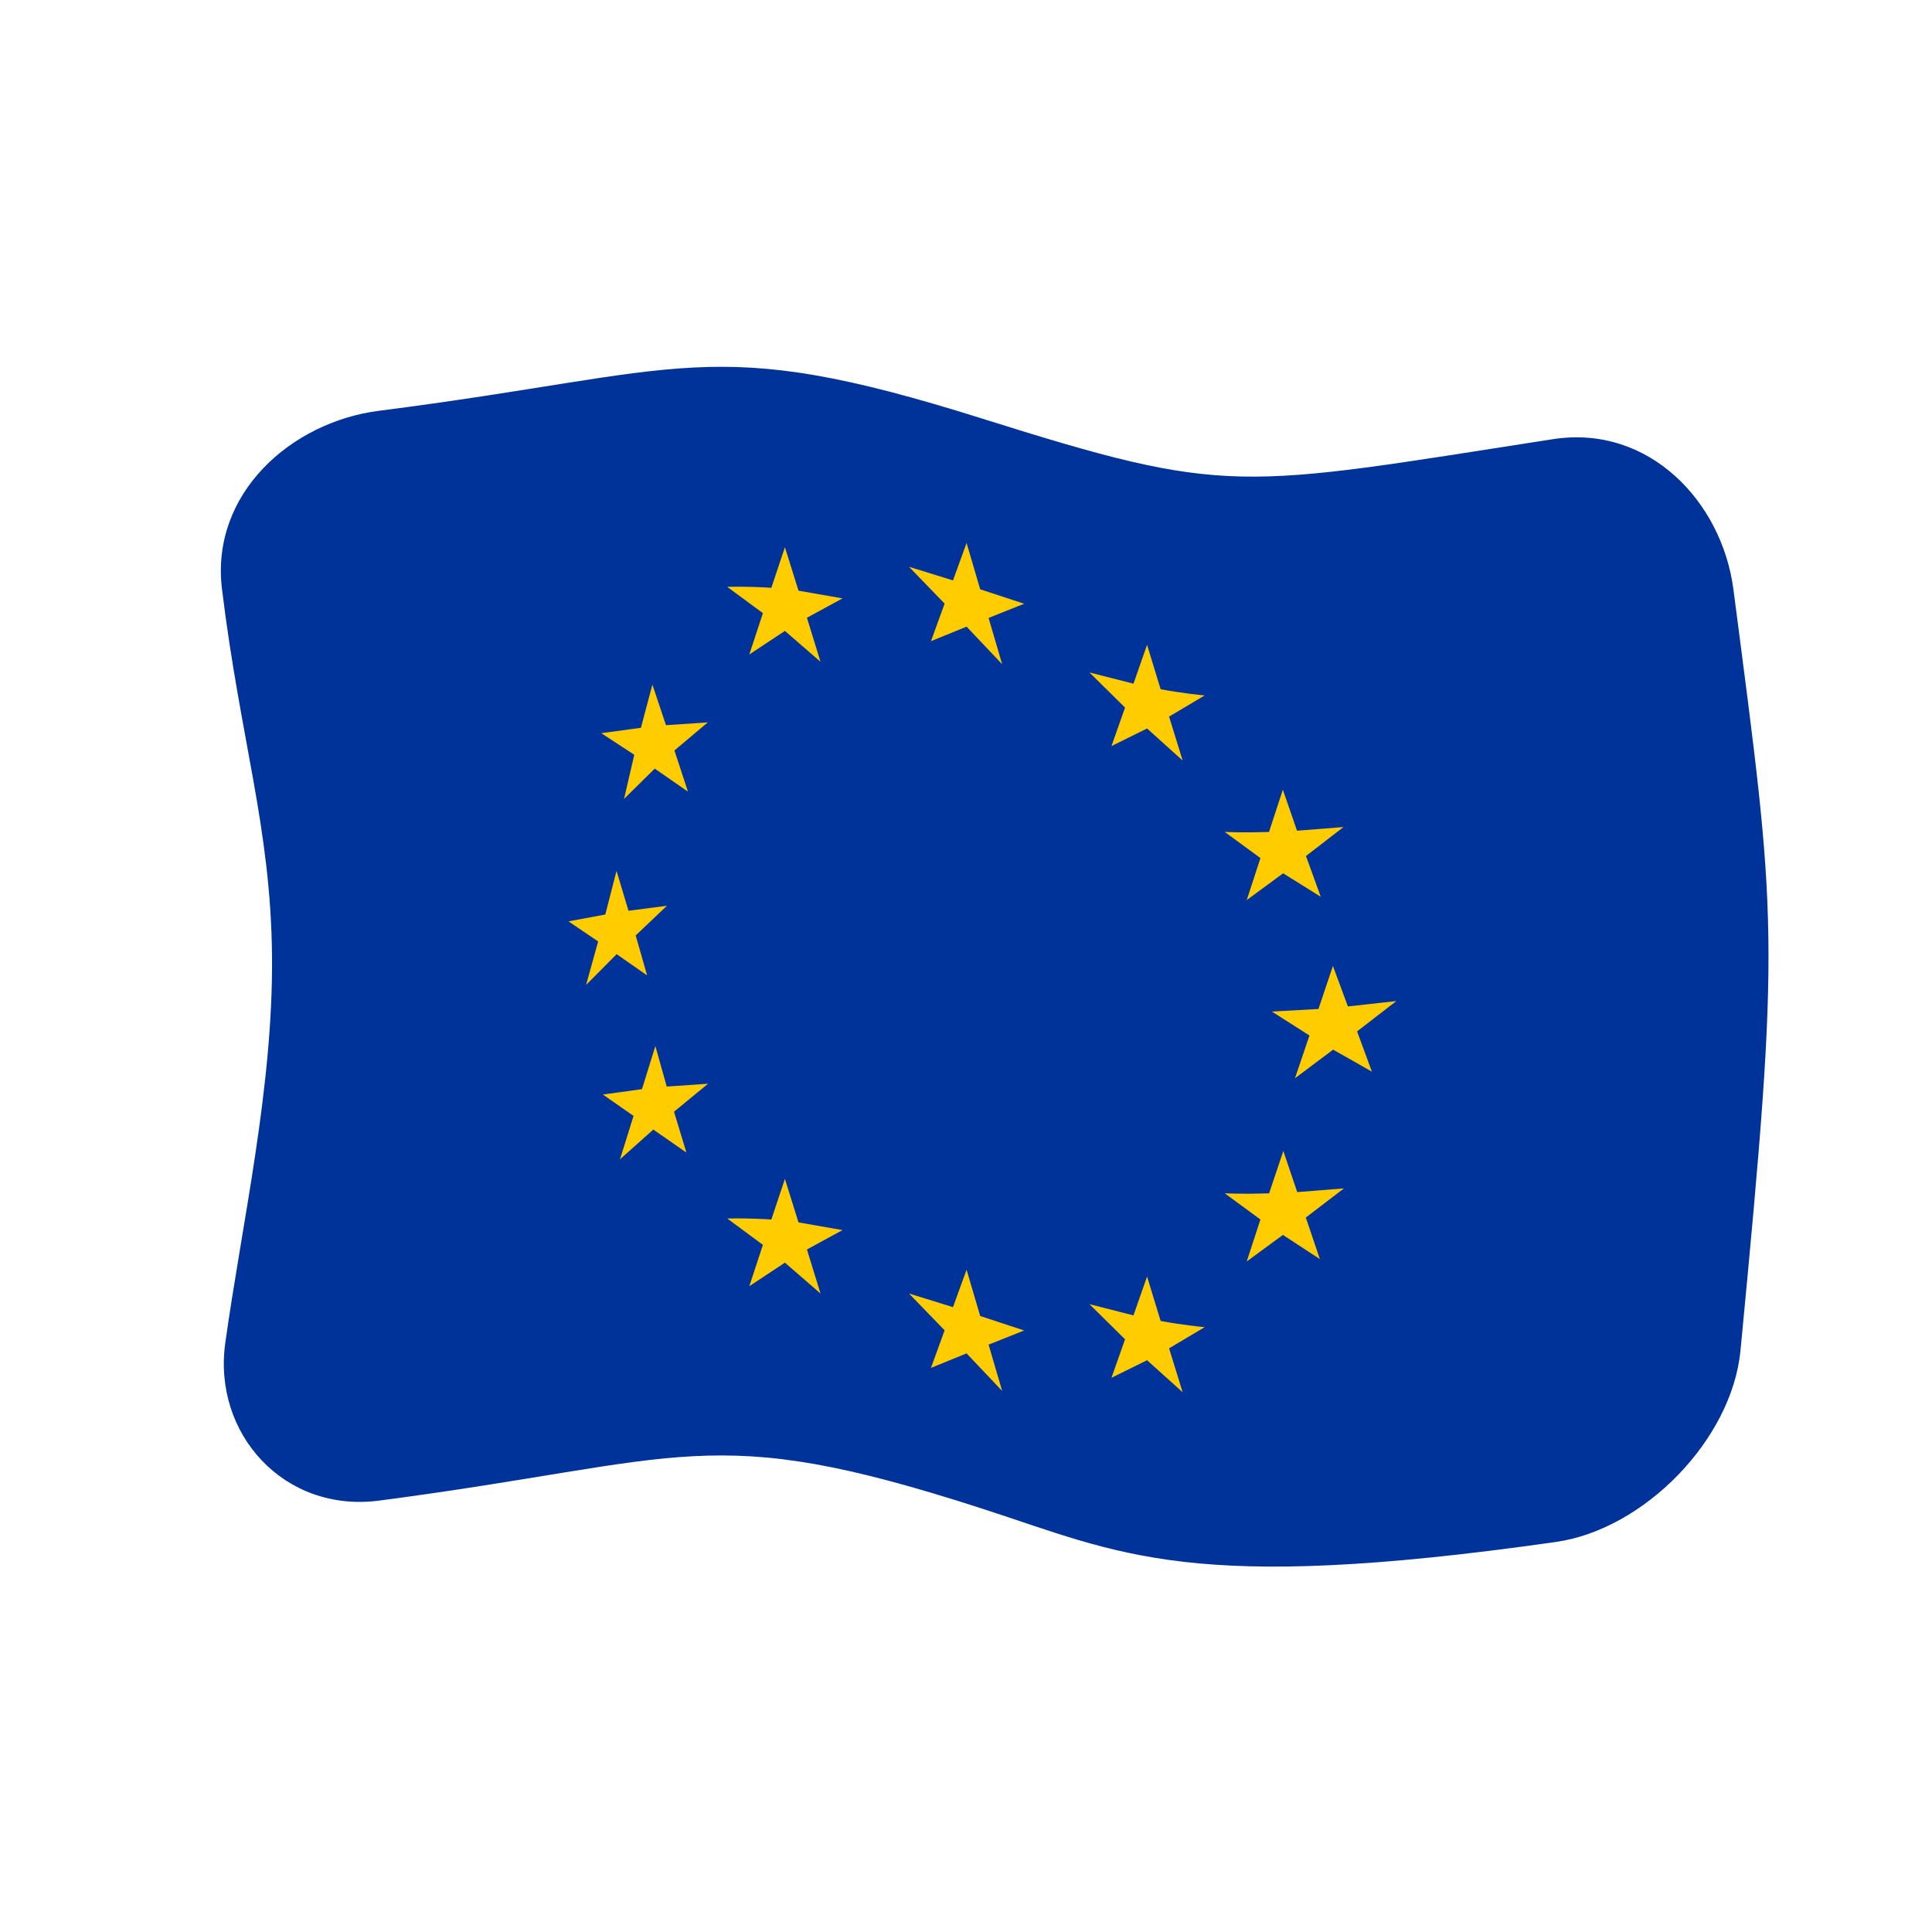 <?xml version="1.0" encoding="UTF-8" standalone="no"?>
<!DOCTYPE svg PUBLIC "-//W3C//DTD SVG 1.1//EN" "http://www.w3.org/Graphics/SVG/1.1/DTD/svg11.dtd">
<svg width="100%" height="100%" viewBox="0 0 512 512" version="1.1" xmlns="http://www.w3.org/2000/svg" xmlns:xlink="http://www.w3.org/1999/xlink" xml:space="preserve" xmlns:serif="http://www.serif.com/" style="fill-rule:evenodd;clip-rule:evenodd;stroke-linejoin:round;stroke-miterlimit:2;">
    <g>
        <g>
            <path d="M411.553,116.384C327.618,129.405 325.974,131.604 259.985,110.838C187.662,88.078 182.392,98.415 100.444,108.861C77.104,111.835 55.74,130.85 58.828,156.107C63.749,196.349 71.735,219.194 72.083,253.166C72.44,288.108 64.155,323.962 59.699,355.921C56.353,379.924 75.267,400.977 100.472,397.677C182.335,386.958 187.634,376.33 259.985,399.708C297.334,411.775 314.968,422.501 412.318,408.636C435.684,405.308 458.974,381.556 461.247,357.894C471.963,246.325 470.85,244.51 459.378,156.216C456.362,133 437.012,112.436 411.553,116.384Z" style="fill:rgb(0,51,153);fill-rule:nonzero;"/>
            <path d="M261.986,163.756L271.418,159.999L259.764,156.168L256.153,143.894L252.553,153.815L240.898,150.208L250.331,159.959L246.72,169.913L256.153,166.072L265.585,176.033L261.986,163.756ZM261.986,356.345L271.418,352.588L259.764,348.757L256.153,336.483L252.553,346.404L240.898,342.797L250.331,352.548L246.72,362.502L256.153,358.661L265.585,368.622L261.986,356.345ZM168.466,247.9L176.744,240.036L166.556,241.363L163.386,230.787L160.41,242.357L150.653,244.166L158.515,249.493L155.321,261.017L163.421,252.861L171.493,258.499L168.466,247.9ZM178.731,198.884L187.568,191.438L176.491,192.181L172.892,181.433L169.852,192.875L159.345,194.3L168.091,200.024L165.375,211.722L173.517,203.693L182.313,209.791L178.731,198.884ZM178.621,294.614L187.645,287.203L176.688,287.945L173.679,277.215L170.131,288.638L159.767,290.061L167.897,295.731L164.303,307.229L173.134,299.349L181.904,305.444L178.621,294.614ZM213.844,163.71L223.277,158.577L211.611,156.537L208.011,145.017L204.411,155.781C203.476,155.711 199.2,155.39 192.699,155.508L202.178,162.491L198.578,173.441L208.011,167.195L217.444,175.386L213.844,163.71ZM213.844,331.121L223.277,325.989L211.611,323.948L208.011,312.428L204.411,323.192C203.478,323.122 199.255,322.806 192.724,322.912L202.178,329.902L198.578,340.852L208.011,334.617L217.444,342.797L213.844,331.121ZM347.021,274.421L337.068,268.076L349.405,267.392L353.239,255.984L357.205,266.714L370.037,265.295L359.642,273.33L363.567,283.999L353.29,278.166L343.182,285.749L347.021,274.421ZM334.032,227.4L324.56,220.463C325.498,220.509 329.375,220.698 336.298,220.487L339.97,209.263L343.725,220.15L356.042,219.177L346.096,226.853L350.015,237.661L340.039,231.432L330.4,238.533L334.032,227.4ZM334.023,323.176L324.56,316.23C325.5,316.276 329.374,316.465 336.321,316.253L340.098,305.024L343.779,315.915L356.159,314.939L346.056,322.661L349.776,333.674L339.982,327.263L330.394,334.307L334.023,323.176ZM298.15,187.52L288.717,178.204L300.383,181.184L303.983,170.873L307.583,182.661C313.64,183.767 318.311,184.212 319.249,184.301L309.816,189.907L313.416,201.553L303.983,193.051L294.55,197.718L298.15,187.52ZM298.15,354.931L288.717,345.615L300.383,348.595L303.983,338.284L307.583,350.072C313.64,351.178 318.311,351.623 319.249,351.712L309.816,357.318L313.416,368.964L303.983,360.473L294.55,365.129L298.15,354.931Z" style="fill:rgb(255,204,0);fill-rule:nonzero;"/>
        </g>
    </g>
</svg>
